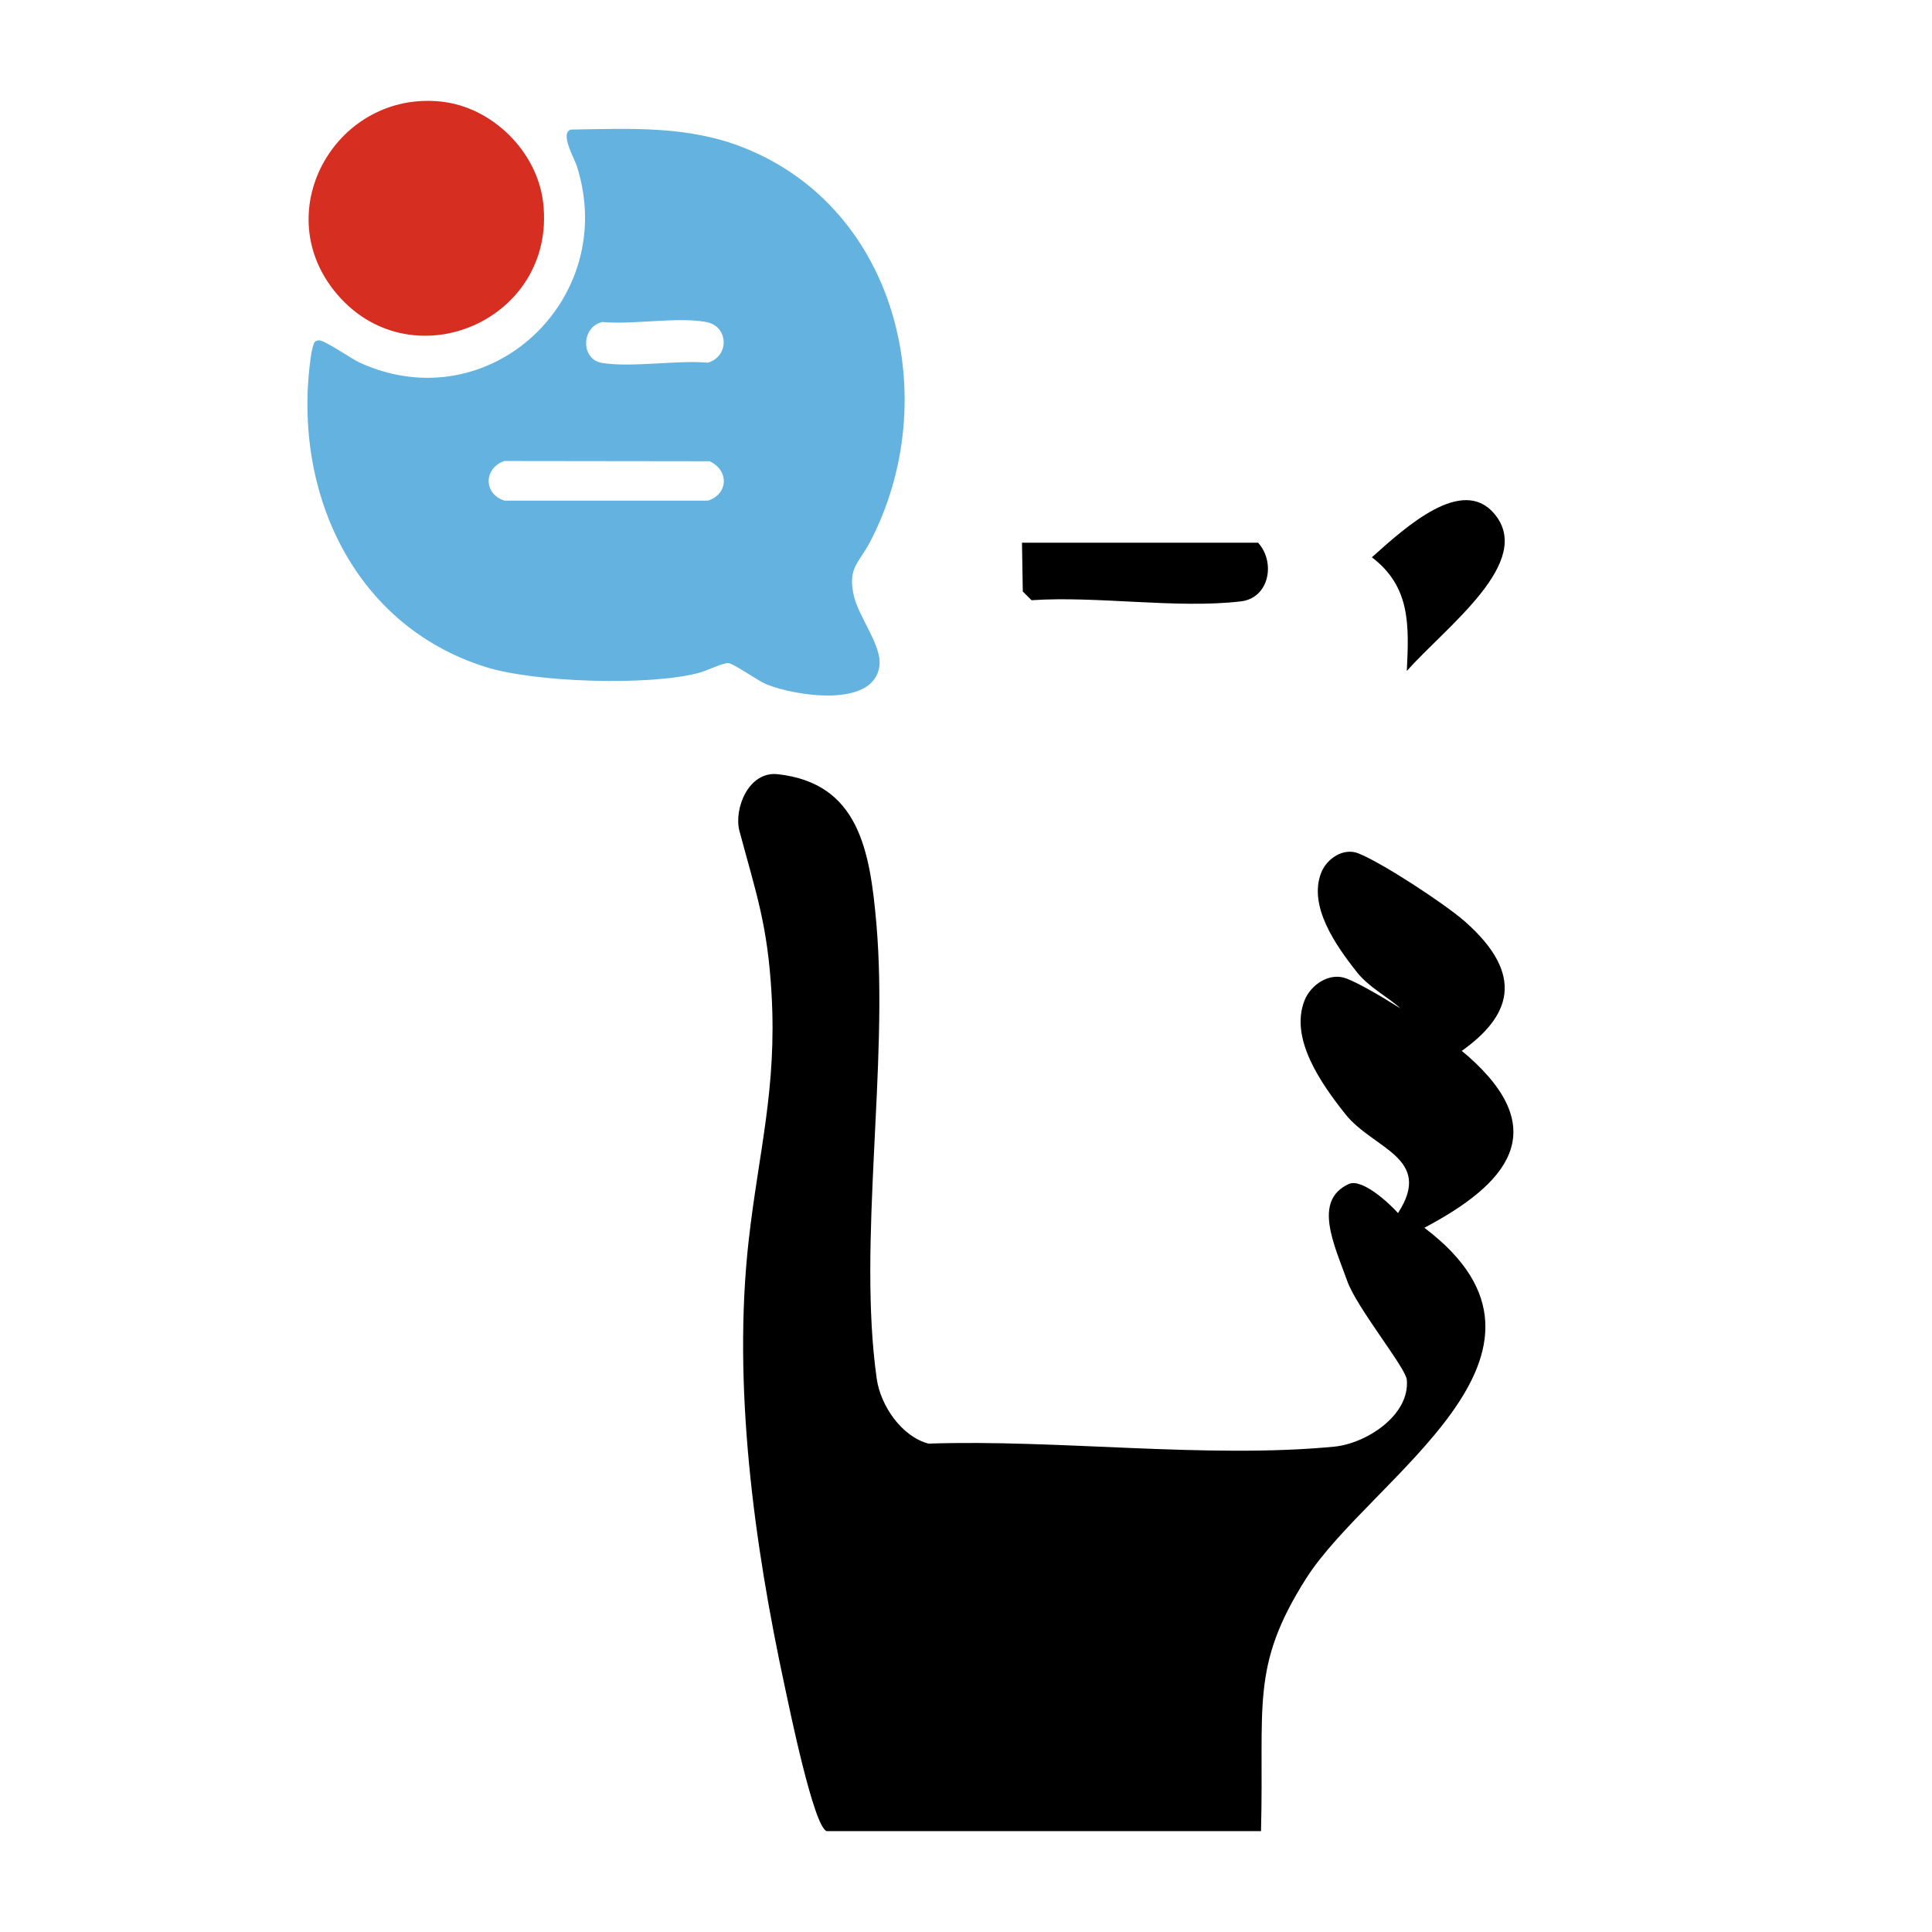 <?xml version="1.0" encoding="UTF-8"?>
<svg id="uuid-dcb4984e-4e97-4ea7-b4b5-22d43a684ebb" data-name="Capa 1" xmlns="http://www.w3.org/2000/svg" viewBox="0 0 1080 1080">
  <path d="M175.955,191.12c-.786.84-1.757,5.381-1.976,6.837-11.264,74.801,22.534,151.31,97.461,174.89,27.588,8.682,91.897,10.722,119.567,3.2,4.016-1.092,13.005-5.497,16.005-5.368,3.146.135,16.218,9.718,21.559,11.901,15.464,6.319,60.402,13.746,63.065-10.703,1.215-11.161-11.656-26.975-14.359-38.931-3.53-15.617,2.88-18.108,9.172-30.176,40.991-78.612,16.03-185.531-70.381-220.095-31.436-12.574-63.591-10.738-96.919-10.242-6.388,1.878,1.949,16.155,3.31,20.419,23.75,74.389-49.027,142.593-121.116,109.991-4.954-2.241-19.71-12.704-23.175-12.593-.64.021-1.786.412-2.213.868ZM394.763,179.997c12.638,2.305,13.107,19.235.93,22.748-17.947-1.535-41.814,2.813-59.058.153-12.101-1.867-11.924-20.216.153-22.904,17.254,1.62,41.553-2.993,57.975.003ZM396.637,257.847c10.937,4.927,10.608,18.208-.785,22h-113.918c-11.836-3.862-11.52-18.19-0-22.143l114.703.142Z" fill="#63b2e0"/>
  <path d="M246.382,56.76c-57.748-5.953-96.17,59.92-59.496,105.847,41.423,51.874,124.248,17.284,116.77-49.097-3.237-28.738-28.452-53.779-57.274-56.75Z" fill="#d62e21"/>
  <path d="M820.505,590.276c-.968-.851-2.115-1.8-3.381-2.813,26.862-19.084,36.168-42.1,1.635-72.455-11.115-9.769-46.346-32.861-59.507-38.007-8.222-3.216-17.498,2.833-20.648,10.742-7.438,18.677,8.105,40.83,20.06,55.868,6.662,8.383,17.228,13.68,24.201,20.098-11.917-7.511-23.473-14.108-30.105-16.701-9.361-3.659-19.921,3.225-23.507,12.229-8.469,21.262,9.229,46.483,22.838,63.604,15.481,19.477,49.492,24.317,29.404,55.265-4.306-4.878-19.987-19.758-27.639-16.197-20.012,9.313-8.09,33.671-.674,54.349,5.361,14.948,32.59,48.259,33.224,54.987,1.866,19.812-22.594,35.71-40.594,37.445-70.904,6.831-154.611-4.168-226.753-1.7-14.963-3.873-26.826-21.235-28.954-36.225-10.737-75.658,6.625-175.23-.166-254.031-3.62-42.002-10.144-78.871-55.08-83.947-16.524-1.867-24.777,19.515-21.488,31.794,9.392,35.065,15.737,52.341,17.947,91.221,2.996,52.722-7.203,88.037-12.778,137.447-9.152,81.113,3.001,170.002,20.146,249.518,2.466,11.436,16.143,78.512,23.436,80.851h242.791c1.839-70.728-6.099-91.709,25.088-141.042,35.709-56.486,159.538-125.721,66.224-196.259,46.062-24.299,72.13-53.982,24.282-96.04Z"/>
  <path d="M571.294,303.39h131.987c9.887,10.863,6.315,30.885-9.592,32.774-35.702,4.241-80.329-3.132-117.052-.64l-4.888-4.886-.455-27.248Z"/>
  <path d="M835.276,287.111c22.832,26.927-26.77,63.011-48.858,87.976,1.205-25.215,2.278-46.984-19.528-63.551,19.634-17.652,50.57-45.436,68.386-24.424Z"/>
</svg>
